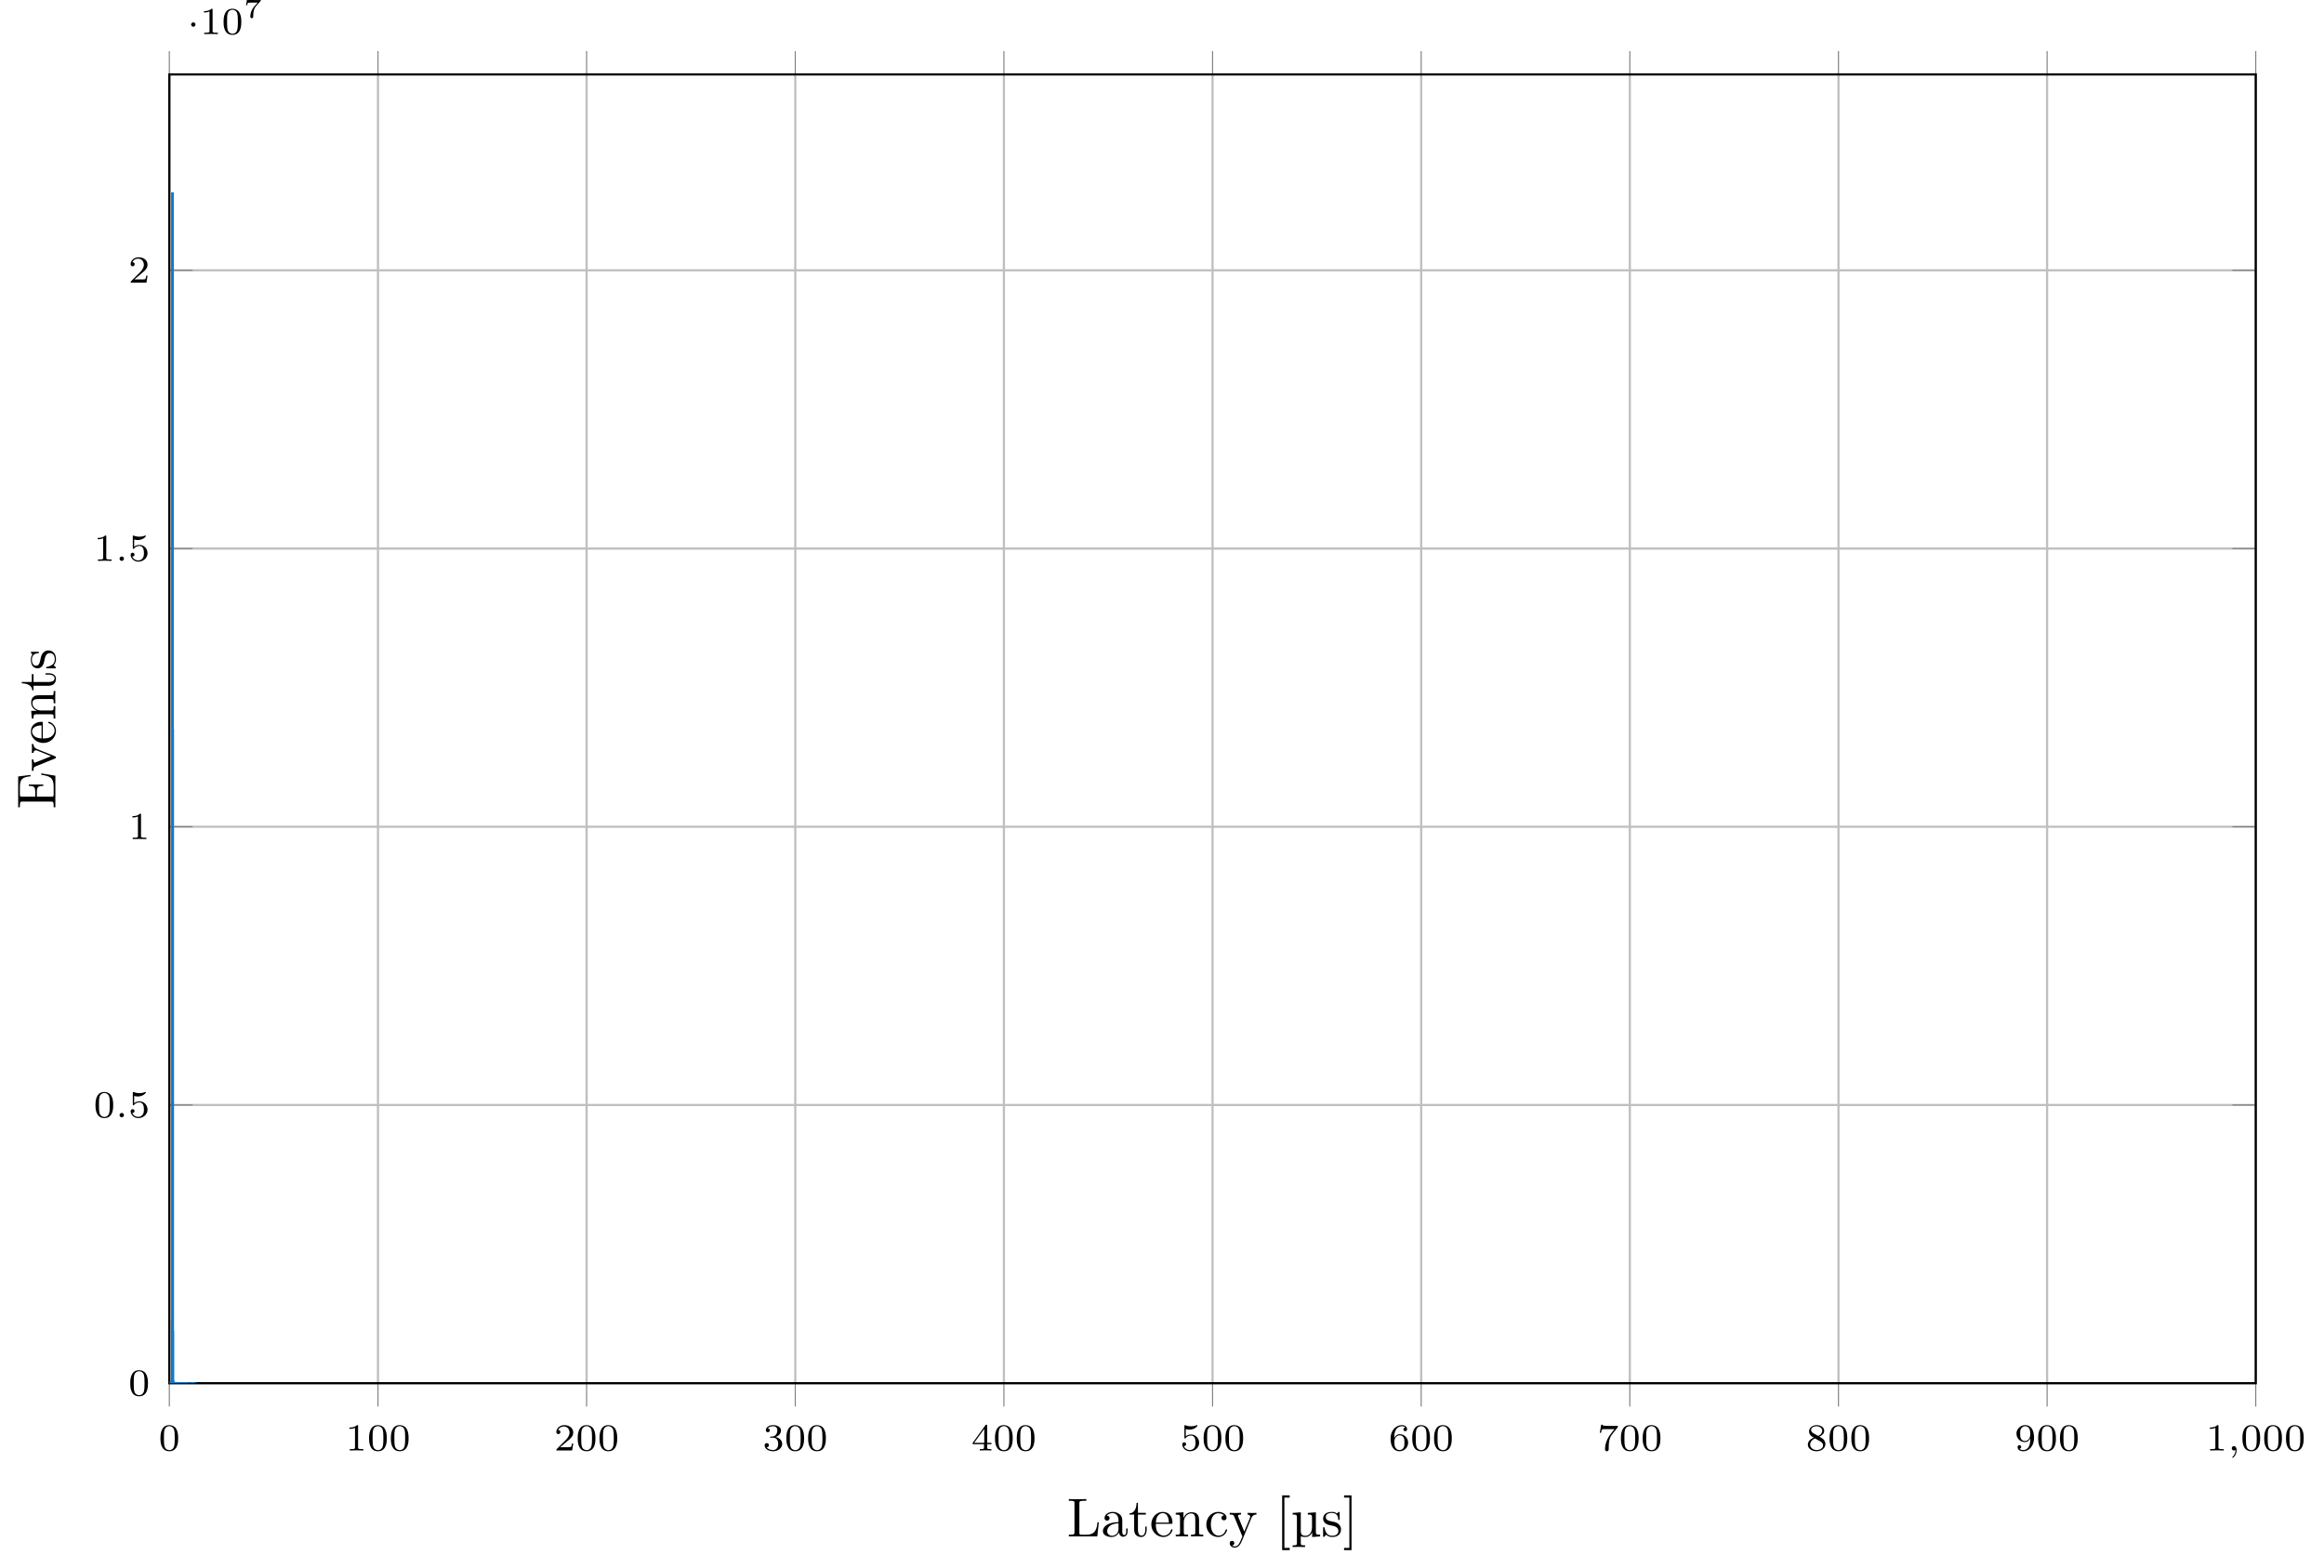 <?xml version="1.0" encoding="UTF-8"?>
<svg xmlns="http://www.w3.org/2000/svg" xmlns:xlink="http://www.w3.org/1999/xlink" width="423.683pt" height="285.952pt" viewBox="0 0 423.683 285.952" version="1.1">
<defs>
<g>
<symbol overflow="visible" id="glyph0-0">
<path style="stroke:none;" d=""/>
</symbol>
<symbol overflow="visible" id="glyph0-1">
<path style="stroke:none;" d="M 3.594 -2.219 C 3.594 -2.984 3.5 -3.547 3.188 -4.031 C 2.969 -4.344 2.531 -4.625 1.984 -4.625 C 0.359 -4.625 0.359 -2.719 0.359 -2.219 C 0.359 -1.719 0.359 0.141 1.984 0.141 C 3.594 0.141 3.594 -1.719 3.594 -2.219 Z M 1.984 -0.062 C 1.656 -0.062 1.234 -0.25 1.094 -0.812 C 1 -1.219 1 -1.797 1 -2.312 C 1 -2.828 1 -3.359 1.094 -3.734 C 1.25 -4.281 1.688 -4.438 1.984 -4.438 C 2.359 -4.438 2.719 -4.203 2.844 -3.797 C 2.953 -3.422 2.969 -2.922 2.969 -2.312 C 2.969 -1.797 2.969 -1.281 2.875 -0.844 C 2.734 -0.203 2.266 -0.062 1.984 -0.062 Z M 1.984 -0.062 "/>
</symbol>
<symbol overflow="visible" id="glyph0-2">
<path style="stroke:none;" d="M 2.328 -4.438 C 2.328 -4.625 2.328 -4.625 2.125 -4.625 C 1.672 -4.188 1.047 -4.188 0.766 -4.188 L 0.766 -3.938 C 0.922 -3.938 1.391 -3.938 1.766 -4.125 L 1.766 -0.578 C 1.766 -0.344 1.766 -0.25 1.078 -0.25 L 0.812 -0.25 L 0.812 0 C 0.938 0 1.797 -0.031 2.047 -0.031 C 2.266 -0.031 3.141 0 3.297 0 L 3.297 -0.25 L 3.031 -0.25 C 2.328 -0.25 2.328 -0.344 2.328 -0.578 Z M 2.328 -4.438 "/>
</symbol>
<symbol overflow="visible" id="glyph0-3">
<path style="stroke:none;" d="M 3.516 -1.266 L 3.281 -1.266 C 3.266 -1.109 3.188 -0.703 3.094 -0.641 C 3.047 -0.594 2.516 -0.594 2.406 -0.594 L 1.125 -0.594 C 1.859 -1.234 2.109 -1.438 2.516 -1.766 C 3.031 -2.172 3.516 -2.609 3.516 -3.266 C 3.516 -4.109 2.781 -4.625 1.891 -4.625 C 1.031 -4.625 0.438 -4.016 0.438 -3.375 C 0.438 -3.031 0.734 -2.984 0.812 -2.984 C 0.969 -2.984 1.172 -3.109 1.172 -3.359 C 1.172 -3.484 1.125 -3.734 0.766 -3.734 C 0.984 -4.219 1.453 -4.375 1.781 -4.375 C 2.484 -4.375 2.844 -3.828 2.844 -3.266 C 2.844 -2.656 2.406 -2.188 2.188 -1.938 L 0.516 -0.266 C 0.438 -0.203 0.438 -0.188 0.438 0 L 3.312 0 Z M 3.516 -1.266 "/>
</symbol>
<symbol overflow="visible" id="glyph0-4">
<path style="stroke:none;" d="M 1.906 -2.328 C 2.453 -2.328 2.844 -1.953 2.844 -1.203 C 2.844 -0.344 2.328 -0.078 1.938 -0.078 C 1.656 -0.078 1.031 -0.156 0.75 -0.578 C 1.078 -0.578 1.156 -0.812 1.156 -0.969 C 1.156 -1.188 0.984 -1.344 0.766 -1.344 C 0.578 -1.344 0.375 -1.219 0.375 -0.938 C 0.375 -0.281 1.094 0.141 1.938 0.141 C 2.906 0.141 3.578 -0.516 3.578 -1.203 C 3.578 -1.75 3.141 -2.297 2.375 -2.453 C 3.094 -2.719 3.359 -3.234 3.359 -3.672 C 3.359 -4.219 2.734 -4.625 1.953 -4.625 C 1.188 -4.625 0.594 -4.25 0.594 -3.688 C 0.594 -3.453 0.75 -3.328 0.953 -3.328 C 1.172 -3.328 1.312 -3.484 1.312 -3.672 C 1.312 -3.875 1.172 -4.031 0.953 -4.047 C 1.203 -4.344 1.672 -4.422 1.938 -4.422 C 2.25 -4.422 2.688 -4.266 2.688 -3.672 C 2.688 -3.375 2.594 -3.047 2.406 -2.844 C 2.188 -2.578 1.984 -2.562 1.641 -2.531 C 1.469 -2.516 1.453 -2.516 1.422 -2.516 C 1.406 -2.516 1.344 -2.5 1.344 -2.422 C 1.344 -2.328 1.406 -2.328 1.531 -2.328 Z M 1.906 -2.328 "/>
</symbol>
<symbol overflow="visible" id="glyph0-5">
<path style="stroke:none;" d="M 3.688 -1.141 L 3.688 -1.391 L 2.906 -1.391 L 2.906 -4.5 C 2.906 -4.641 2.906 -4.703 2.766 -4.703 C 2.672 -4.703 2.641 -4.703 2.578 -4.594 L 0.266 -1.391 L 0.266 -1.141 L 2.328 -1.141 L 2.328 -0.578 C 2.328 -0.328 2.328 -0.25 1.75 -0.25 L 1.562 -0.25 L 1.562 0 C 1.922 -0.016 2.359 -0.031 2.609 -0.031 C 2.875 -0.031 3.312 -0.016 3.672 0 L 3.672 -0.25 L 3.484 -0.25 C 2.906 -0.25 2.906 -0.328 2.906 -0.578 L 2.906 -1.141 Z M 2.375 -3.938 L 2.375 -1.391 L 0.531 -1.391 Z M 2.375 -3.938 "/>
</symbol>
<symbol overflow="visible" id="glyph0-6">
<path style="stroke:none;" d="M 1.078 -3.891 C 1.438 -3.797 1.641 -3.797 1.75 -3.797 C 2.672 -3.797 3.219 -4.422 3.219 -4.531 C 3.219 -4.609 3.172 -4.625 3.141 -4.625 C 3.125 -4.625 3.109 -4.625 3.078 -4.609 C 2.906 -4.547 2.547 -4.406 2.031 -4.406 C 1.828 -4.406 1.469 -4.422 1.016 -4.594 C 0.938 -4.625 0.922 -4.625 0.922 -4.625 C 0.828 -4.625 0.828 -4.547 0.828 -4.438 L 0.828 -2.391 C 0.828 -2.266 0.828 -2.188 0.938 -2.188 C 1 -2.188 1.016 -2.188 1.078 -2.281 C 1.375 -2.656 1.812 -2.719 2.047 -2.719 C 2.469 -2.719 2.656 -2.391 2.688 -2.328 C 2.812 -2.094 2.859 -1.828 2.859 -1.422 C 2.859 -1.219 2.859 -0.812 2.641 -0.5 C 2.469 -0.25 2.172 -0.078 1.828 -0.078 C 1.375 -0.078 0.906 -0.328 0.734 -0.797 C 1 -0.781 1.141 -0.953 1.141 -1.141 C 1.141 -1.438 0.875 -1.484 0.781 -1.484 C 0.781 -1.484 0.438 -1.484 0.438 -1.109 C 0.438 -0.484 1.016 0.141 1.844 0.141 C 2.734 0.141 3.516 -0.516 3.516 -1.406 C 3.516 -2.188 2.922 -2.906 2.062 -2.906 C 1.75 -2.906 1.391 -2.844 1.078 -2.578 Z M 1.078 -3.891 "/>
</symbol>
<symbol overflow="visible" id="glyph0-7">
<path style="stroke:none;" d="M 1.047 -2.281 C 1.047 -2.844 1.094 -3.359 1.359 -3.797 C 1.594 -4.172 1.969 -4.422 2.422 -4.422 C 2.625 -4.422 2.906 -4.375 3.047 -4.188 C 2.875 -4.172 2.719 -4.047 2.719 -3.844 C 2.719 -3.672 2.844 -3.516 3.047 -3.516 C 3.266 -3.516 3.391 -3.656 3.391 -3.859 C 3.391 -4.266 3.094 -4.625 2.406 -4.625 C 1.406 -4.625 0.375 -3.703 0.375 -2.203 C 0.375 -0.406 1.219 0.141 2 0.141 C 2.844 0.141 3.578 -0.516 3.578 -1.422 C 3.578 -2.312 2.875 -2.969 2.062 -2.969 C 1.5 -2.969 1.203 -2.594 1.047 -2.281 Z M 2 -0.078 C 1.641 -0.078 1.375 -0.281 1.219 -0.594 C 1.125 -0.797 1.062 -1.156 1.062 -1.562 C 1.062 -2.25 1.469 -2.766 2.031 -2.766 C 2.344 -2.766 2.562 -2.641 2.734 -2.391 C 2.906 -2.125 2.906 -1.828 2.906 -1.422 C 2.906 -1.031 2.906 -0.734 2.719 -0.453 C 2.562 -0.219 2.328 -0.078 2 -0.078 Z M 2 -0.078 "/>
</symbol>
<symbol overflow="visible" id="glyph0-8">
<path style="stroke:none;" d="M 3.734 -4.203 C 3.797 -4.297 3.797 -4.312 3.797 -4.484 L 1.969 -4.484 C 1.688 -4.484 1.609 -4.5 1.359 -4.516 C 1 -4.547 0.984 -4.594 0.969 -4.703 L 0.734 -4.703 L 0.484 -3.219 L 0.719 -3.219 C 0.734 -3.328 0.812 -3.781 0.922 -3.859 C 0.969 -3.891 1.547 -3.891 1.641 -3.891 L 3.156 -3.891 C 2.938 -3.609 2.578 -3.172 2.438 -2.969 C 1.531 -1.781 1.438 -0.672 1.438 -0.266 C 1.438 -0.188 1.438 0.141 1.766 0.141 C 2.109 0.141 2.109 -0.172 2.109 -0.266 L 2.109 -0.547 C 2.109 -1.891 2.391 -2.516 2.688 -2.891 Z M 3.734 -4.203 "/>
</symbol>
<symbol overflow="visible" id="glyph0-9">
<path style="stroke:none;" d="M 2.469 -2.516 C 3.016 -2.781 3.359 -3.109 3.359 -3.594 C 3.359 -4.266 2.656 -4.625 1.984 -4.625 C 1.219 -4.625 0.594 -4.125 0.594 -3.469 C 0.594 -3.141 0.75 -2.906 0.875 -2.766 C 1 -2.609 1.047 -2.578 1.453 -2.344 C 1.062 -2.172 0.375 -1.797 0.375 -1.062 C 0.375 -0.297 1.172 0.141 1.969 0.141 C 2.859 0.141 3.578 -0.422 3.578 -1.172 C 3.578 -1.641 3.312 -2.031 2.906 -2.266 C 2.812 -2.328 2.578 -2.453 2.469 -2.516 Z M 1.344 -3.172 C 1.156 -3.281 0.969 -3.469 0.969 -3.734 C 0.969 -4.172 1.469 -4.422 1.969 -4.422 C 2.516 -4.422 3 -4.078 3 -3.594 C 3 -2.969 2.266 -2.656 2.266 -2.656 C 2.25 -2.656 2.234 -2.656 2.188 -2.688 Z M 1.672 -2.203 L 2.641 -1.656 C 2.812 -1.547 3.156 -1.344 3.156 -0.938 C 3.156 -0.406 2.578 -0.078 1.984 -0.078 C 1.344 -0.078 0.797 -0.5 0.797 -1.062 C 0.797 -1.578 1.172 -1.984 1.672 -2.203 Z M 1.672 -2.203 "/>
</symbol>
<symbol overflow="visible" id="glyph0-10">
<path style="stroke:none;" d="M 2.906 -2.078 C 2.906 -0.344 2.062 -0.078 1.641 -0.078 C 1.484 -0.078 1.109 -0.094 0.922 -0.312 C 1.219 -0.344 1.234 -0.578 1.234 -0.641 C 1.234 -0.812 1.109 -0.969 0.906 -0.969 C 0.703 -0.969 0.578 -0.828 0.578 -0.625 C 0.578 -0.156 0.969 0.141 1.641 0.141 C 2.641 0.141 3.578 -0.797 3.578 -2.297 C 3.578 -4.016 2.812 -4.625 2 -4.625 C 1.766 -4.625 1.297 -4.594 0.891 -4.203 C 0.656 -3.969 0.375 -3.703 0.375 -3.078 C 0.375 -2.188 1.078 -1.531 1.891 -1.531 C 2.453 -1.531 2.75 -1.906 2.906 -2.219 Z M 1.938 -1.734 C 1.656 -1.734 1.406 -1.812 1.203 -2.141 C 1.047 -2.391 1.047 -2.688 1.047 -3.078 C 1.047 -3.484 1.047 -3.75 1.25 -4.031 C 1.422 -4.281 1.641 -4.422 2 -4.422 C 2.359 -4.422 2.578 -4.203 2.688 -4.016 C 2.875 -3.734 2.891 -3.234 2.891 -3 C 2.891 -2.094 2.375 -1.734 1.938 -1.734 Z M 1.938 -1.734 "/>
</symbol>
<symbol overflow="visible" id="glyph1-0">
<path style="stroke:none;" d=""/>
</symbol>
<symbol overflow="visible" id="glyph1-1">
<path style="stroke:none;" d="M 1.469 -0.109 C 1.469 0.266 1.406 0.719 0.922 1.156 C 0.906 1.188 0.875 1.219 0.875 1.25 C 0.875 1.297 0.938 1.344 0.969 1.344 C 1.078 1.344 1.672 0.781 1.672 -0.047 C 1.672 -0.469 1.5 -0.797 1.172 -0.797 C 0.953 -0.797 0.781 -0.625 0.781 -0.406 C 0.781 -0.188 0.938 0 1.188 0 C 1.359 0 1.469 -0.109 1.469 -0.109 Z M 1.469 -0.109 "/>
</symbol>
<symbol overflow="visible" id="glyph1-2">
<path style="stroke:none;" d="M 1.578 -0.391 C 1.578 -0.641 1.375 -0.797 1.188 -0.797 C 0.953 -0.797 0.781 -0.609 0.781 -0.406 C 0.781 -0.156 0.984 0 1.172 0 C 1.406 0 1.578 -0.188 1.578 -0.391 Z M 1.578 -0.391 "/>
</symbol>
<symbol overflow="visible" id="glyph2-0">
<path style="stroke:none;" d=""/>
</symbol>
<symbol overflow="visible" id="glyph2-1">
<path style="stroke:none;" d="M 1.578 -1.734 C 1.578 -2 1.375 -2.141 1.188 -2.141 C 0.953 -2.141 0.781 -1.953 0.781 -1.75 C 0.781 -1.5 0.984 -1.344 1.172 -1.344 C 1.406 -1.344 1.578 -1.531 1.578 -1.734 Z M 1.578 -1.734 "/>
</symbol>
<symbol overflow="visible" id="glyph3-0">
<path style="stroke:none;" d=""/>
</symbol>
<symbol overflow="visible" id="glyph3-1">
<path style="stroke:none;" d="M 3.109 -2.984 C 3.156 -3.031 3.156 -3.047 3.172 -3.078 L 3.172 -3.203 L 1.953 -3.203 C 1.828 -3.203 1.094 -3.234 1.016 -3.25 C 0.891 -3.266 0.891 -3.312 0.875 -3.375 L 0.672 -3.375 L 0.484 -2.25 L 0.688 -2.25 C 0.703 -2.328 0.75 -2.641 0.844 -2.703 C 0.875 -2.719 1.344 -2.734 1.422 -2.734 L 2.609 -2.734 C 2.391 -2.484 2.125 -2.219 1.922 -1.969 C 1.328 -1.219 1.266 -0.5 1.266 -0.188 C 1.266 0.078 1.438 0.109 1.531 0.109 C 1.797 0.109 1.797 -0.141 1.797 -0.203 L 1.797 -0.297 C 1.797 -1.188 1.984 -1.734 2.281 -2.062 Z M 3.109 -2.984 "/>
</symbol>
<symbol overflow="visible" id="glyph4-0">
<path style="stroke:none;" d=""/>
</symbol>
<symbol overflow="visible" id="glyph4-1">
<path style="stroke:none;" d="M 5.797 -2.578 L 5.547 -2.578 C 5.438 -1.562 5.297 -0.312 3.547 -0.312 L 2.734 -0.312 C 2.266 -0.312 2.25 -0.375 2.25 -0.703 L 2.25 -6.016 C 2.25 -6.359 2.25 -6.5 3.188 -6.5 L 3.516 -6.5 L 3.516 -6.812 C 3.156 -6.781 2.25 -6.781 1.844 -6.781 C 1.453 -6.781 0.672 -6.781 0.328 -6.812 L 0.328 -6.5 L 0.562 -6.5 C 1.328 -6.5 1.359 -6.391 1.359 -6.031 L 1.359 -0.781 C 1.359 -0.422 1.328 -0.312 0.562 -0.312 L 0.328 -0.312 L 0.328 0 L 5.516 0 Z M 5.797 -2.578 "/>
</symbol>
<symbol overflow="visible" id="glyph4-2">
<path style="stroke:none;" d="M 4.812 -0.891 L 4.812 -1.453 L 4.562 -1.453 L 4.562 -0.891 C 4.562 -0.312 4.312 -0.25 4.203 -0.25 C 3.875 -0.25 3.844 -0.703 3.844 -0.75 L 3.844 -2.734 C 3.844 -3.156 3.844 -3.547 3.484 -3.922 C 3.094 -4.312 2.594 -4.469 2.109 -4.469 C 1.297 -4.469 0.609 -4 0.609 -3.344 C 0.609 -3.047 0.812 -2.875 1.062 -2.875 C 1.344 -2.875 1.531 -3.078 1.531 -3.328 C 1.531 -3.453 1.469 -3.781 1.016 -3.781 C 1.281 -4.141 1.781 -4.25 2.094 -4.25 C 2.578 -4.25 3.156 -3.859 3.156 -2.969 L 3.156 -2.609 C 2.641 -2.578 1.938 -2.547 1.312 -2.25 C 0.562 -1.906 0.312 -1.391 0.312 -0.953 C 0.312 -0.141 1.281 0.109 1.906 0.109 C 2.578 0.109 3.031 -0.297 3.219 -0.75 C 3.266 -0.359 3.531 0.062 4 0.062 C 4.203 0.062 4.812 -0.078 4.812 -0.891 Z M 3.156 -1.391 C 3.156 -0.453 2.438 -0.109 1.984 -0.109 C 1.5 -0.109 1.094 -0.453 1.094 -0.953 C 1.094 -1.5 1.5 -2.328 3.156 -2.391 Z M 3.156 -1.391 "/>
</symbol>
<symbol overflow="visible" id="glyph4-3">
<path style="stroke:none;" d="M 3.312 -1.234 L 3.312 -1.797 L 3.062 -1.797 L 3.062 -1.25 C 3.062 -0.516 2.766 -0.141 2.391 -0.141 C 1.719 -0.141 1.719 -1.047 1.719 -1.219 L 1.719 -3.984 L 3.156 -3.984 L 3.156 -4.297 L 1.719 -4.297 L 1.719 -6.125 L 1.469 -6.125 C 1.469 -5.312 1.172 -4.25 0.188 -4.203 L 0.188 -3.984 L 1.031 -3.984 L 1.031 -1.234 C 1.031 -0.016 1.969 0.109 2.328 0.109 C 3.031 0.109 3.312 -0.594 3.312 -1.234 Z M 3.312 -1.234 "/>
</symbol>
<symbol overflow="visible" id="glyph4-4">
<path style="stroke:none;" d="M 4.141 -1.188 C 4.141 -1.281 4.062 -1.312 4 -1.312 C 3.922 -1.312 3.891 -1.25 3.875 -1.172 C 3.531 -0.141 2.625 -0.141 2.531 -0.141 C 2.031 -0.141 1.641 -0.438 1.406 -0.812 C 1.109 -1.281 1.109 -1.938 1.109 -2.297 L 3.891 -2.297 C 4.109 -2.297 4.141 -2.297 4.141 -2.516 C 4.141 -3.5 3.594 -4.469 2.359 -4.469 C 1.203 -4.469 0.281 -3.438 0.281 -2.188 C 0.281 -0.859 1.328 0.109 2.469 0.109 C 3.688 0.109 4.141 -1 4.141 -1.188 Z M 3.484 -2.516 L 1.109 -2.516 C 1.172 -4 2.016 -4.25 2.359 -4.25 C 3.375 -4.25 3.484 -2.906 3.484 -2.516 Z M 3.484 -2.516 "/>
</symbol>
<symbol overflow="visible" id="glyph4-5">
<path style="stroke:none;" d="M 5.328 0 L 5.328 -0.312 C 4.812 -0.312 4.562 -0.312 4.562 -0.609 L 4.562 -2.516 C 4.562 -3.375 4.562 -3.672 4.25 -4.031 C 4.109 -4.203 3.781 -4.406 3.203 -4.406 C 2.469 -4.406 2 -3.984 1.719 -3.359 L 1.719 -4.406 L 0.312 -4.297 L 0.312 -3.984 C 1.016 -3.984 1.094 -3.922 1.094 -3.422 L 1.094 -0.75 C 1.094 -0.312 0.984 -0.312 0.312 -0.312 L 0.312 0 L 1.453 -0.031 L 2.562 0 L 2.562 -0.312 C 1.891 -0.312 1.781 -0.312 1.781 -0.75 L 1.781 -2.594 C 1.781 -3.625 2.5 -4.188 3.125 -4.188 C 3.766 -4.188 3.875 -3.656 3.875 -3.078 L 3.875 -0.75 C 3.875 -0.312 3.766 -0.312 3.094 -0.312 L 3.094 0 L 4.219 -0.031 Z M 5.328 0 "/>
</symbol>
<symbol overflow="visible" id="glyph4-6">
<path style="stroke:none;" d="M 4.141 -1.188 C 4.141 -1.281 4.031 -1.281 4 -1.281 C 3.922 -1.281 3.891 -1.25 3.875 -1.188 C 3.594 -0.266 2.938 -0.141 2.578 -0.141 C 2.047 -0.141 1.172 -0.562 1.172 -2.172 C 1.172 -3.797 1.984 -4.219 2.516 -4.219 C 2.609 -4.219 3.234 -4.203 3.578 -3.844 C 3.172 -3.812 3.109 -3.516 3.109 -3.391 C 3.109 -3.125 3.297 -2.938 3.562 -2.938 C 3.828 -2.938 4.031 -3.094 4.031 -3.406 C 4.031 -4.078 3.266 -4.469 2.5 -4.469 C 1.25 -4.469 0.344 -3.391 0.344 -2.156 C 0.344 -0.875 1.328 0.109 2.484 0.109 C 3.812 0.109 4.141 -1.094 4.141 -1.188 Z M 4.141 -1.188 "/>
</symbol>
<symbol overflow="visible" id="glyph4-7">
<path style="stroke:none;" d="M 5.062 -3.984 L 5.062 -4.297 C 4.828 -4.281 4.547 -4.266 4.312 -4.266 L 3.453 -4.297 L 3.453 -3.984 C 3.766 -3.984 3.922 -3.812 3.922 -3.562 C 3.922 -3.453 3.906 -3.438 3.859 -3.312 L 2.844 -0.875 L 1.75 -3.547 C 1.703 -3.656 1.688 -3.688 1.688 -3.734 C 1.688 -3.984 2.047 -3.984 2.25 -3.984 L 2.25 -4.297 L 1.156 -4.266 C 0.891 -4.266 0.484 -4.281 0.188 -4.297 L 0.188 -3.984 C 0.672 -3.984 0.859 -3.984 1 -3.641 L 2.5 0 L 2.25 0.594 C 2.031 1.141 1.75 1.828 1.109 1.828 C 1.062 1.828 0.828 1.828 0.641 1.641 C 0.953 1.609 1.031 1.391 1.031 1.219 C 1.031 0.969 0.844 0.812 0.609 0.812 C 0.406 0.812 0.188 0.938 0.188 1.234 C 0.188 1.688 0.609 2.047 1.109 2.047 C 1.734 2.047 2.141 1.469 2.375 0.906 L 4.141 -3.344 C 4.391 -3.984 4.906 -3.984 5.062 -3.984 Z M 5.062 -3.984 "/>
</symbol>
<symbol overflow="visible" id="glyph4-8">
<path style="stroke:none;" d="M 2.547 2.5 L 2.547 2.094 L 1.578 2.094 L 1.578 -7.078 L 2.547 -7.078 L 2.547 -7.484 L 1.172 -7.484 L 1.172 2.5 Z M 2.547 2.5 "/>
</symbol>
<symbol overflow="visible" id="glyph4-9">
<path style="stroke:none;" d="M 5.328 0 L 5.328 -0.312 C 4.609 -0.312 4.547 -0.375 4.547 -0.891 L 4.547 -4.391 L 3.078 -4.281 L 3.078 -3.984 C 3.781 -3.984 3.844 -3.906 3.844 -3.406 L 3.844 -1.672 C 3.844 -0.781 3.391 -0.109 2.656 -0.109 C 1.828 -0.109 1.797 -0.594 1.797 -1.109 L 1.797 -4.391 L 0.312 -4.281 L 0.312 -3.984 C 1.031 -3.984 1.094 -3.906 1.094 -3.406 L 1.094 1.156 C 1.094 1.625 1 1.625 0.312 1.625 L 0.312 1.938 L 1.453 1.906 L 2.578 1.938 L 2.578 1.625 C 1.891 1.625 1.797 1.625 1.797 1.156 L 1.797 -0.016 C 1.938 0.047 2.219 0.109 2.609 0.109 C 3.156 0.109 3.594 -0.156 3.875 -0.75 L 3.875 0.109 Z M 5.328 0 "/>
</symbol>
<symbol overflow="visible" id="glyph4-10">
<path style="stroke:none;" d="M 1.578 2.5 L 1.578 -7.484 L 0.219 -7.484 L 0.219 -7.078 L 1.188 -7.078 L 1.188 2.094 L 0.219 2.094 L 0.219 2.5 Z M 1.578 2.5 "/>
</symbol>
<symbol overflow="visible" id="glyph5-0">
<path style="stroke:none;" d=""/>
</symbol>
<symbol overflow="visible" id="glyph5-1">
<path style="stroke:none;" d="M 2.078 -1.938 C 2.297 -1.891 3.109 -1.734 3.109 -1.016 C 3.109 -0.516 2.766 -0.109 1.984 -0.109 C 1.141 -0.109 0.781 -0.672 0.594 -1.531 C 0.562 -1.656 0.562 -1.688 0.453 -1.688 C 0.328 -1.688 0.328 -1.625 0.328 -1.453 L 0.328 -0.125 C 0.328 0.047 0.328 0.109 0.438 0.109 C 0.484 0.109 0.5 0.094 0.688 -0.094 C 0.703 -0.109 0.703 -0.125 0.891 -0.312 C 1.328 0.094 1.781 0.109 1.984 0.109 C 3.125 0.109 3.594 -0.562 3.594 -1.281 C 3.594 -1.797 3.297 -2.109 3.172 -2.219 C 2.844 -2.547 2.453 -2.625 2.031 -2.703 C 1.469 -2.812 0.812 -2.938 0.812 -3.516 C 0.812 -3.875 1.062 -4.281 1.922 -4.281 C 3.016 -4.281 3.078 -3.375 3.094 -3.078 C 3.094 -2.984 3.188 -2.984 3.203 -2.984 C 3.344 -2.984 3.344 -3.031 3.344 -3.219 L 3.344 -4.234 C 3.344 -4.391 3.344 -4.469 3.234 -4.469 C 3.188 -4.469 3.156 -4.469 3.031 -4.344 C 3 -4.312 2.906 -4.219 2.859 -4.188 C 2.484 -4.469 2.078 -4.469 1.922 -4.469 C 0.703 -4.469 0.328 -3.797 0.328 -3.234 C 0.328 -2.891 0.484 -2.609 0.75 -2.391 C 1.078 -2.141 1.359 -2.078 2.078 -1.938 Z M 2.078 -1.938 "/>
</symbol>
<symbol overflow="visible" id="glyph6-0">
<path style="stroke:none;" d=""/>
</symbol>
<symbol overflow="visible" id="glyph6-1">
<path style="stroke:none;" d="M -2.578 -6.5 L -2.578 -6.25 C -1.031 -6 -0.312 -5.766 -0.312 -4.062 L -0.312 -2.734 C -0.312 -2.266 -0.375 -2.25 -0.703 -2.25 L -3.375 -2.25 L -3.375 -3.141 C -3.375 -4.109 -3.047 -4.219 -2.203 -4.219 L -2.203 -4.469 L -4.844 -4.469 L -4.844 -4.219 C -3.984 -4.219 -3.672 -4.109 -3.672 -3.141 L -3.672 -2.25 L -6.078 -2.25 C -6.406 -2.25 -6.469 -2.266 -6.469 -2.734 L -6.469 -4.016 C -6.469 -5.547 -5.922 -5.812 -4.531 -5.969 L -4.531 -6.219 L -6.781 -5.938 L -6.781 -0.328 L -6.469 -0.328 L -6.469 -0.562 C -6.469 -1.328 -6.359 -1.359 -6 -1.359 L -0.781 -1.359 C -0.422 -1.359 -0.312 -1.328 -0.312 -0.562 L -0.312 -0.328 L 0 -0.328 L 0 -6.078 Z M -2.578 -6.5 "/>
</symbol>
<symbol overflow="visible" id="glyph6-2">
<path style="stroke:none;" d="M -3.984 -5.062 L -4.297 -5.062 C -4.281 -4.828 -4.266 -4.547 -4.266 -4.312 L -4.297 -3.453 L -3.984 -3.453 C -3.984 -3.812 -3.75 -3.922 -3.562 -3.922 C -3.469 -3.922 -3.422 -3.906 -3.312 -3.875 L -0.781 -2.844 L -3.562 -1.734 C -3.688 -1.672 -3.734 -1.672 -3.734 -1.672 C -3.984 -1.672 -3.984 -2.062 -3.984 -2.25 L -4.297 -2.25 L -4.266 -1.156 C -4.266 -0.891 -4.281 -0.484 -4.297 -0.188 L -3.984 -0.188 C -3.984 -0.812 -3.922 -0.859 -3.625 -0.984 L -0.078 -2.422 C 0.062 -2.484 0.109 -2.5 0.109 -2.625 C 0.109 -2.766 0.016 -2.797 -0.078 -2.844 L -3.312 -4.141 C -3.547 -4.234 -3.984 -4.406 -3.984 -5.062 Z M -3.984 -5.062 "/>
</symbol>
<symbol overflow="visible" id="glyph6-3">
<path style="stroke:none;" d="M -1.188 -4.141 C -1.281 -4.141 -1.312 -4.062 -1.312 -4 C -1.312 -3.922 -1.25 -3.891 -1.172 -3.875 C -0.141 -3.531 -0.141 -2.625 -0.141 -2.531 C -0.141 -2.031 -0.438 -1.641 -0.812 -1.406 C -1.281 -1.109 -1.938 -1.109 -2.297 -1.109 L -2.297 -3.891 C -2.297 -4.109 -2.297 -4.141 -2.516 -4.141 C -3.5 -4.141 -4.469 -3.594 -4.469 -2.359 C -4.469 -1.203 -3.438 -0.281 -2.188 -0.281 C -0.859 -0.281 0.109 -1.328 0.109 -2.469 C 0.109 -3.688 -1 -4.141 -1.188 -4.141 Z M -2.516 -3.484 L -2.516 -1.109 C -4 -1.172 -4.25 -2.016 -4.25 -2.359 C -4.25 -3.375 -2.906 -3.484 -2.516 -3.484 Z M -2.516 -3.484 "/>
</symbol>
<symbol overflow="visible" id="glyph6-4">
<path style="stroke:none;" d="M 0 -5.328 L -0.312 -5.328 C -0.312 -4.812 -0.312 -4.562 -0.609 -4.562 L -2.516 -4.562 C -3.375 -4.562 -3.672 -4.562 -4.031 -4.25 C -4.203 -4.109 -4.406 -3.781 -4.406 -3.203 C -4.406 -2.469 -3.984 -2 -3.359 -1.719 L -4.406 -1.719 L -4.297 -0.312 L -3.984 -0.312 C -3.984 -1.016 -3.922 -1.094 -3.422 -1.094 L -0.75 -1.094 C -0.312 -1.094 -0.312 -0.984 -0.312 -0.312 L 0 -0.312 L -0.031 -1.453 L 0 -2.562 L -0.312 -2.562 C -0.312 -1.891 -0.312 -1.781 -0.75 -1.781 L -2.594 -1.781 C -3.625 -1.781 -4.188 -2.5 -4.188 -3.125 C -4.188 -3.766 -3.656 -3.875 -3.078 -3.875 L -0.75 -3.875 C -0.312 -3.875 -0.312 -3.766 -0.312 -3.094 L 0 -3.094 L -0.031 -4.219 Z M 0 -5.328 "/>
</symbol>
<symbol overflow="visible" id="glyph6-5">
<path style="stroke:none;" d="M -1.234 -3.312 L -1.797 -3.312 L -1.797 -3.062 L -1.25 -3.062 C -0.516 -3.062 -0.141 -2.766 -0.141 -2.391 C -0.141 -1.719 -1.047 -1.719 -1.219 -1.719 L -3.984 -1.719 L -3.984 -3.156 L -4.297 -3.156 L -4.297 -1.719 L -6.125 -1.719 L -6.125 -1.469 C -5.312 -1.469 -4.25 -1.172 -4.203 -0.188 L -3.984 -0.188 L -3.984 -1.031 L -1.234 -1.031 C -0.016 -1.031 0.109 -1.969 0.109 -2.328 C 0.109 -3.031 -0.594 -3.312 -1.234 -3.312 Z M -1.234 -3.312 "/>
</symbol>
<symbol overflow="visible" id="glyph6-6">
<path style="stroke:none;" d="M -1.281 -3.594 C -1.797 -3.594 -2.109 -3.297 -2.219 -3.172 C -2.547 -2.844 -2.625 -2.453 -2.703 -2.031 C -2.812 -1.469 -2.938 -0.812 -3.516 -0.812 C -3.875 -0.812 -4.281 -1.062 -4.281 -1.922 C -4.281 -3.016 -3.375 -3.078 -3.078 -3.094 C -2.984 -3.094 -2.984 -3.203 -2.984 -3.203 C -2.984 -3.344 -3.031 -3.344 -3.219 -3.344 L -4.234 -3.344 C -4.391 -3.344 -4.469 -3.344 -4.469 -3.234 C -4.469 -3.188 -4.469 -3.156 -4.344 -3.031 C -4.312 -3 -4.219 -2.906 -4.188 -2.859 C -4.469 -2.484 -4.469 -2.078 -4.469 -1.922 C -4.469 -0.703 -3.797 -0.328 -3.234 -0.328 C -2.891 -0.328 -2.609 -0.484 -2.391 -0.75 C -2.141 -1.078 -2.078 -1.359 -1.938 -2.078 C -1.891 -2.297 -1.734 -3.109 -1.016 -3.109 C -0.516 -3.109 -0.109 -2.766 -0.109 -1.984 C -0.109 -1.141 -0.672 -0.781 -1.531 -0.594 C -1.656 -0.562 -1.688 -0.562 -1.688 -0.453 C -1.688 -0.328 -1.625 -0.328 -1.453 -0.328 L -0.125 -0.328 C 0.047 -0.328 0.109 -0.328 0.109 -0.438 C 0.109 -0.484 0.094 -0.5 -0.094 -0.688 C -0.109 -0.703 -0.125 -0.703 -0.312 -0.891 C 0.094 -1.328 0.109 -1.781 0.109 -1.984 C 0.109 -3.125 -0.562 -3.594 -1.281 -3.594 Z M -1.281 -3.594 "/>
</symbol>
</g>
<clipPath id="clip1">
  <path d="M 30.871 35 L 36 35 L 36 252.207 L 30.871 252.207 Z M 30.871 35 "/>
</clipPath>
<clipPath id="clip2">
  <path d="M 30.871 35 L 37 35 L 37 252.207 L 30.871 252.207 Z M 30.871 35 "/>
</clipPath>
</defs>
<g id="surface1">
<path style="fill:none;stroke-width:0.399;stroke-linecap:butt;stroke-linejoin:miter;stroke:rgb(75%,75%,75%);stroke-opacity:1;stroke-miterlimit:10;" d="M -0.002 -0 L -0.002 238.637 M 38.037 -0 L 38.037 238.637 M 76.072 -0 L 76.072 238.637 M 114.111 -0 L 114.111 238.637 M 152.147 -0 L 152.147 238.637 M 190.186 -0 L 190.186 238.637 M 228.221 -0 L 228.221 238.637 M 266.26 -0 L 266.26 238.637 M 304.295 -0 L 304.295 238.637 M 342.33 -0 L 342.33 238.637 M 380.369 -0 L 380.369 238.637 " transform="matrix(1,0,0,-1,30.873,252.207)"/>
<path style="fill:none;stroke-width:0.399;stroke-linecap:butt;stroke-linejoin:miter;stroke:rgb(75%,75%,75%);stroke-opacity:1;stroke-miterlimit:10;" d="M -0.002 -0 L 380.369 -0 M -0.002 50.73 L 380.369 50.73 M -0.002 101.461 L 380.369 101.461 M -0.002 152.187 L 380.369 152.187 M -0.002 202.918 L 380.369 202.918 " transform="matrix(1,0,0,-1,30.873,252.207)"/>
<path style="fill:none;stroke-width:0.199;stroke-linecap:butt;stroke-linejoin:miter;stroke:rgb(50%,50%,50%);stroke-opacity:1;stroke-miterlimit:10;" d="M -0.002 -4.254 L -0.002 -0 M 38.037 -4.254 L 38.037 -0 M 76.072 -4.254 L 76.072 -0 M 114.111 -4.254 L 114.111 -0 M 152.147 -4.254 L 152.147 -0 M 190.186 -4.254 L 190.186 -0 M 228.221 -4.254 L 228.221 -0 M 266.26 -4.254 L 266.26 -0 M 304.295 -4.254 L 304.295 -0 M 342.33 -4.254 L 342.33 -0 M 380.369 -4.254 L 380.369 -0 M -0.002 242.887 L -0.002 238.637 M 38.037 242.887 L 38.037 238.637 M 76.072 242.887 L 76.072 238.637 M 114.111 242.887 L 114.111 238.637 M 152.147 242.887 L 152.147 238.637 M 190.186 242.887 L 190.186 238.637 M 228.221 242.887 L 228.221 238.637 M 266.26 242.887 L 266.26 238.637 M 304.295 242.887 L 304.295 238.637 M 342.33 242.887 L 342.33 238.637 M 380.369 242.887 L 380.369 238.637 " transform="matrix(1,0,0,-1,30.873,252.207)"/>
<path style="fill:none;stroke-width:0.199;stroke-linecap:butt;stroke-linejoin:miter;stroke:rgb(50%,50%,50%);stroke-opacity:1;stroke-miterlimit:10;" d="M -0.002 -0 L 4.252 -0 M -0.002 50.73 L 4.252 50.73 M -0.002 101.461 L 4.252 101.461 M -0.002 152.187 L 4.252 152.187 M -0.002 202.918 L 4.252 202.918 M 380.369 -0 L 376.115 -0 M 380.369 50.73 L 376.115 50.73 M 380.369 101.461 L 376.115 101.461 M 380.369 152.187 L 376.115 152.187 M 380.369 202.918 L 376.115 202.918 " transform="matrix(1,0,0,-1,30.873,252.207)"/>
<path style="fill:none;stroke-width:0.399;stroke-linecap:butt;stroke-linejoin:miter;stroke:rgb(0%,0%,0%);stroke-opacity:1;stroke-miterlimit:10;" d="M -0.002 -0 L -0.002 238.637 L 380.369 238.637 L 380.369 -0 Z M -0.002 -0 " transform="matrix(1,0,0,-1,30.873,252.207)"/>
<g style="fill:rgb(0%,0%,0%);fill-opacity:1;">
  <use xlink:href="#glyph0-1" x="28.888" y="264.473"/>
</g>
<g style="fill:rgb(0%,0%,0%);fill-opacity:1;">
  <use xlink:href="#glyph0-2" x="62.953" y="264.473"/>
  <use xlink:href="#glyph0-1" x="66.924" y="264.473"/>
  <use xlink:href="#glyph0-1" x="70.895" y="264.473"/>
</g>
<g style="fill:rgb(0%,0%,0%);fill-opacity:1;">
  <use xlink:href="#glyph0-3" x="100.989" y="264.473"/>
  <use xlink:href="#glyph0-1" x="104.96" y="264.473"/>
  <use xlink:href="#glyph0-1" x="108.931" y="264.473"/>
</g>
<g style="fill:rgb(0%,0%,0%);fill-opacity:1;">
  <use xlink:href="#glyph0-4" x="139.026" y="264.473"/>
  <use xlink:href="#glyph0-1" x="142.997" y="264.473"/>
  <use xlink:href="#glyph0-1" x="146.968" y="264.473"/>
</g>
<g style="fill:rgb(0%,0%,0%);fill-opacity:1;">
  <use xlink:href="#glyph0-5" x="177.062" y="264.473"/>
  <use xlink:href="#glyph0-1" x="181.033" y="264.473"/>
  <use xlink:href="#glyph0-1" x="185.004" y="264.473"/>
</g>
<g style="fill:rgb(0%,0%,0%);fill-opacity:1;">
  <use xlink:href="#glyph0-6" x="215.098" y="264.473"/>
  <use xlink:href="#glyph0-1" x="219.069" y="264.473"/>
  <use xlink:href="#glyph0-1" x="223.04" y="264.473"/>
</g>
<g style="fill:rgb(0%,0%,0%);fill-opacity:1;">
  <use xlink:href="#glyph0-7" x="253.135" y="264.473"/>
  <use xlink:href="#glyph0-1" x="257.106" y="264.473"/>
  <use xlink:href="#glyph0-1" x="261.077" y="264.473"/>
</g>
<g style="fill:rgb(0%,0%,0%);fill-opacity:1;">
  <use xlink:href="#glyph0-8" x="291.171" y="264.473"/>
  <use xlink:href="#glyph0-1" x="295.142" y="264.473"/>
  <use xlink:href="#glyph0-1" x="299.113" y="264.473"/>
</g>
<g style="fill:rgb(0%,0%,0%);fill-opacity:1;">
  <use xlink:href="#glyph0-9" x="329.208" y="264.473"/>
  <use xlink:href="#glyph0-1" x="333.179" y="264.473"/>
  <use xlink:href="#glyph0-1" x="337.15" y="264.473"/>
</g>
<g style="fill:rgb(0%,0%,0%);fill-opacity:1;">
  <use xlink:href="#glyph0-10" x="367.244" y="264.473"/>
  <use xlink:href="#glyph0-1" x="371.215" y="264.473"/>
  <use xlink:href="#glyph0-1" x="375.186" y="264.473"/>
</g>
<g style="fill:rgb(0%,0%,0%);fill-opacity:1;">
  <use xlink:href="#glyph0-2" x="402.112" y="264.473"/>
</g>
<g style="fill:rgb(0%,0%,0%);fill-opacity:1;">
  <use xlink:href="#glyph1-1" x="406.083" y="264.473"/>
</g>
<g style="fill:rgb(0%,0%,0%);fill-opacity:1;">
  <use xlink:href="#glyph0-1" x="408.449" y="264.473"/>
  <use xlink:href="#glyph0-1" x="412.42" y="264.473"/>
  <use xlink:href="#glyph0-1" x="416.391" y="264.473"/>
</g>
<g style="fill:rgb(0%,0%,0%);fill-opacity:1;">
  <use xlink:href="#glyph0-1" x="23.382" y="254.454"/>
</g>
<g style="fill:rgb(0%,0%,0%);fill-opacity:1;">
  <use xlink:href="#glyph0-1" x="17.045" y="203.725"/>
</g>
<g style="fill:rgb(0%,0%,0%);fill-opacity:1;">
  <use xlink:href="#glyph1-2" x="21.016" y="203.725"/>
</g>
<g style="fill:rgb(0%,0%,0%);fill-opacity:1;">
  <use xlink:href="#glyph0-6" x="23.382" y="203.725"/>
</g>
<g style="fill:rgb(0%,0%,0%);fill-opacity:1;">
  <use xlink:href="#glyph0-2" x="23.382" y="152.996"/>
</g>
<g style="fill:rgb(0%,0%,0%);fill-opacity:1;">
  <use xlink:href="#glyph0-2" x="17.045" y="102.267"/>
</g>
<g style="fill:rgb(0%,0%,0%);fill-opacity:1;">
  <use xlink:href="#glyph1-2" x="21.016" y="102.267"/>
</g>
<g style="fill:rgb(0%,0%,0%);fill-opacity:1;">
  <use xlink:href="#glyph0-6" x="23.382" y="102.267"/>
</g>
<g style="fill:rgb(0%,0%,0%);fill-opacity:1;">
  <use xlink:href="#glyph0-3" x="23.382" y="51.537"/>
</g>
<g style="fill:rgb(0%,0%,0%);fill-opacity:1;">
  <use xlink:href="#glyph2-1" x="34.061" y="6.217"/>
</g>
<g style="fill:rgb(0%,0%,0%);fill-opacity:1;">
  <use xlink:href="#glyph0-2" x="36.428" y="6.217"/>
  <use xlink:href="#glyph0-1" x="40.399" y="6.217"/>
</g>
<g style="fill:rgb(0%,0%,0%);fill-opacity:1;">
  <use xlink:href="#glyph3-1" x="44.37" y="3.211"/>
</g>
<g clip-path="url(#clip1)" clip-rule="nonzero">
<path style=" stroke:none;fill-rule:nonzero;fill:rgb(7.756%,46.933%,78.043%);fill-opacity:1;" d="M 30.824 252.207 L 30.922 252.207 L 30.922 252.152 L 30.824 252.152 Z M 30.859 252.207 L 30.961 252.207 L 30.961 252.066 L 30.859 252.066 Z M 30.898 252.207 L 31 252.207 L 31 252.188 L 30.898 252.188 Z M 30.938 252.207 L 31.035 252.207 L 31.035 252.188 L 30.938 252.188 Z M 30.977 252.207 L 31.074 252.207 L 31.074 252.191 L 30.977 252.191 Z M 31.012 252.207 L 31.113 252.207 L 31.113 252.188 L 31.012 252.188 Z M 31.051 252.207 L 31.152 252.207 L 31.152 252.18 L 31.051 252.18 Z M 31.09 252.207 L 31.188 252.207 L 31.188 252.188 L 31.09 252.188 Z M 31.129 252.207 L 31.227 252.207 L 31.227 252.184 L 31.129 252.184 Z M 31.164 252.207 L 31.266 252.207 L 31.266 252.172 L 31.164 252.172 Z M 31.203 252.207 L 31.305 252.207 L 31.305 252.188 L 31.203 252.188 Z M 31.242 252.207 L 31.34 252.207 L 31.34 252.125 L 31.242 252.125 Z M 31.281 252.207 L 31.379 252.207 L 31.379 252.062 L 31.281 252.062 Z M 31.316 252.207 L 31.418 252.207 L 31.418 251.754 L 31.316 251.754 Z M 31.355 252.207 L 31.457 252.207 L 31.457 240.934 L 31.355 240.934 Z M 31.395 252.207 L 31.492 252.207 L 31.492 35.266 L 31.395 35.266 Z M 31.434 252.207 L 31.531 252.207 L 31.531 133.055 L 31.434 133.055 Z M 31.469 252.207 L 31.57 252.207 L 31.57 242.887 L 31.469 242.887 Z M 31.508 252.207 L 31.605 252.207 L 31.605 251.863 L 31.508 251.863 Z M 31.547 252.207 L 31.645 252.207 L 31.645 252.055 L 31.547 252.055 Z M 31.582 252.207 L 31.684 252.207 L 31.684 252.188 L 31.582 252.188 Z M 31.621 252.207 L 31.723 252.207 L 31.723 252.203 L 31.621 252.203 Z M 31.66 252.207 L 31.758 252.207 L 31.758 252.195 L 31.66 252.195 Z M 31.699 252.207 L 31.797 252.207 L 31.797 252.195 L 31.699 252.195 Z M 31.734 252.207 L 31.836 252.207 L 31.836 252.199 L 31.734 252.199 Z M 31.773 252.207 L 31.875 252.207 L 31.875 252.195 L 31.773 252.195 Z M 31.812 252.207 L 31.91 252.207 L 31.91 252.191 L 31.812 252.191 Z M 31.852 252.207 L 31.949 252.207 L 31.949 252.188 L 31.852 252.188 Z M 31.887 252.207 L 31.988 252.207 L 31.988 252.195 L 31.887 252.195 Z M 31.926 252.207 L 32.027 252.207 L 32.027 252.199 L 31.926 252.199 Z M 31.965 252.207 L 32.062 252.207 L 32.062 252.195 L 31.965 252.195 Z M 32.004 252.207 L 32.102 252.207 L 32.102 252.188 L 32.004 252.188 Z M 32.039 252.207 L 32.141 252.207 L 32.141 252.188 L 32.039 252.188 Z M 32.078 252.207 L 32.18 252.207 L 32.18 252.191 L 32.078 252.191 Z M 32.117 252.207 L 32.215 252.207 L 32.215 252.191 L 32.117 252.191 Z M 32.156 252.207 L 32.254 252.207 L 32.254 252.191 L 32.156 252.191 Z M 32.191 252.207 L 32.293 252.207 L 32.293 252.195 L 32.191 252.195 Z M 32.23 252.207 L 32.332 252.207 L 32.332 252.191 L 32.23 252.191 Z M 32.27 252.207 L 32.367 252.207 L 32.367 252.195 L 32.27 252.195 Z M 32.305 252.207 L 32.406 252.207 L 32.406 252.195 L 32.305 252.195 Z M 32.344 252.207 L 32.445 252.207 L 32.445 252.199 L 32.344 252.199 Z M 32.383 252.207 L 32.48 252.207 L 32.48 252.199 L 32.383 252.199 Z M 32.422 252.207 L 32.52 252.207 L 32.52 252.199 L 32.422 252.199 Z M 32.457 252.207 L 32.559 252.207 L 32.559 252.203 L 32.457 252.203 Z M 32.496 252.207 L 32.598 252.207 L 32.598 252.203 L 32.496 252.203 Z M 32.535 252.207 L 32.633 252.207 Z M 32.574 252.207 L 32.672 252.207 Z M 32.609 252.207 L 32.711 252.207 Z M 32.648 252.207 L 32.75 252.207 Z M 32.688 252.207 L 32.785 252.207 Z M 32.727 252.207 L 32.824 252.207 Z M 32.762 252.207 L 32.863 252.207 Z M 32.801 252.207 L 32.902 252.207 Z M 32.84 252.207 L 32.938 252.207 Z M 32.879 252.207 L 32.977 252.207 Z M 32.914 252.207 L 33.016 252.207 Z M 32.992 252.207 L 33.09 252.207 Z M 33.066 252.207 L 33.168 252.207 Z M 33.105 252.207 L 33.203 252.207 Z M 33.219 252.207 L 33.32 252.207 Z M 33.258 252.207 L 33.355 252.207 Z M 33.332 252.207 L 33.434 252.207 Z M 33.449 252.207 L 33.547 252.207 Z M 33.484 252.207 L 33.586 252.207 Z M 33.523 252.207 L 33.625 252.207 Z M 33.562 252.207 L 33.66 252.207 Z M 33.602 252.207 L 33.699 252.207 Z M 33.637 252.207 L 33.738 252.207 Z M 33.754 252.207 L 33.852 252.207 Z M 33.828 252.207 L 33.926 252.207 Z M 33.867 252.207 L 33.965 252.207 Z M 33.941 252.207 L 34.043 252.207 Z M 34.02 252.207 L 34.117 252.207 Z M 34.055 252.207 L 34.156 252.207 Z M 34.133 252.207 L 34.23 252.207 Z M 34.285 252.207 L 34.383 252.207 Z M 34.359 252.207 L 34.461 252.207 Z M 34.438 252.207 L 34.535 252.207 Z M 34.512 252.207 L 34.613 252.207 Z M 34.703 252.207 L 34.801 252.207 Z M 34.742 252.207 L 34.84 252.207 Z M 34.855 252.207 L 34.953 252.207 Z M 34.895 252.207 L 34.992 252.207 Z M 34.969 252.207 L 35.07 252.207 Z M 35.008 252.207 L 35.105 252.207 Z M 35.082 252.207 L 35.184 252.207 Z M 35.121 252.207 L 35.223 252.207 Z M 35.16 252.207 L 35.258 252.207 Z M 35.199 252.207 L 35.297 252.207 Z M 35.234 252.207 L 35.336 252.207 Z M 35.312 252.207 L 35.41 252.207 Z M 35.348 252.207 L 35.449 252.207 Z M 35.387 252.207 L 35.488 252.207 Z M 35.539 252.207 L 35.641 252.207 Z M 35.77 252.207 L 35.867 252.207 Z M 35.77 252.207 "/>
</g>
<g clip-path="url(#clip2)" clip-rule="nonzero">
<path style="fill:none;stroke-width:0.399;stroke-linecap:butt;stroke-linejoin:miter;stroke:rgb(7.756%,46.933%,78.043%);stroke-opacity:1;stroke-miterlimit:10;" d="M -0.049 -0 L 0.049 -0 L 0.049 0.055 L -0.049 0.055 Z M -0.014 -0 L 0.088 -0 L 0.088 0.141 L -0.014 0.141 Z M 0.025 -0 L 0.127 -0 L 0.127 0.019 L 0.025 0.019 Z M 0.065 -0 L 0.162 -0 L 0.162 0.019 L 0.065 0.019 Z M 0.104 -0 L 0.201 -0 L 0.201 0.016 L 0.104 0.016 Z M 0.139 -0 L 0.24 -0 L 0.24 0.019 L 0.139 0.019 Z M 0.178 -0 L 0.279 -0 L 0.279 0.027 L 0.178 0.027 Z M 0.217 -0 L 0.315 -0 L 0.315 0.019 L 0.217 0.019 Z M 0.256 -0 L 0.354 -0 L 0.354 0.023 L 0.256 0.023 Z M 0.291 -0 L 0.393 -0 L 0.393 0.035 L 0.291 0.035 Z M 0.33 -0 L 0.432 -0 L 0.432 0.019 L 0.33 0.019 Z M 0.369 -0 L 0.467 -0 L 0.467 0.082 L 0.369 0.082 Z M 0.408 -0 L 0.506 -0 L 0.506 0.144 L 0.408 0.144 Z M 0.443 -0 L 0.545 -0 L 0.545 0.453 L 0.443 0.453 Z M 0.482 -0 L 0.584 -0 L 0.584 11.273 L 0.482 11.273 Z M 0.522 -0 L 0.619 -0 L 0.619 216.941 L 0.522 216.941 Z M 0.561 -0 L 0.658 -0 L 0.658 119.152 L 0.561 119.152 Z M 0.596 -0 L 0.697 -0 L 0.697 9.32 L 0.596 9.32 Z M 0.635 -0 L 0.732 -0 L 0.732 0.344 L 0.635 0.344 Z M 0.674 -0 L 0.772 -0 L 0.772 0.152 L 0.674 0.152 Z M 0.709 -0 L 0.811 -0 L 0.811 0.019 L 0.709 0.019 Z M 0.748 -0 L 0.85 -0 L 0.85 0.004 L 0.748 0.004 Z M 0.787 -0 L 0.885 -0 L 0.885 0.012 L 0.787 0.012 Z M 0.826 -0 L 0.924 -0 L 0.924 0.012 L 0.826 0.012 Z M 0.861 -0 L 0.963 -0 L 0.963 0.008 L 0.861 0.008 Z M 0.9 -0 L 1.002 -0 L 1.002 0.012 L 0.9 0.012 Z M 0.94 -0 L 1.037 -0 L 1.037 0.016 L 0.94 0.016 Z M 0.979 -0 L 1.076 -0 L 1.076 0.019 L 0.979 0.019 Z M 1.014 -0 L 1.115 -0 L 1.115 0.012 L 1.014 0.012 Z M 1.053 -0 L 1.154 -0 L 1.154 0.008 L 1.053 0.008 Z M 1.092 -0 L 1.19 -0 L 1.19 0.012 L 1.092 0.012 Z M 1.131 -0 L 1.229 -0 L 1.229 0.019 L 1.131 0.019 Z M 1.166 -0 L 1.268 -0 L 1.268 0.019 L 1.166 0.019 Z M 1.205 -0 L 1.307 -0 L 1.307 0.016 L 1.205 0.016 Z M 1.244 -0 L 1.342 -0 L 1.342 0.016 L 1.244 0.016 Z M 1.283 -0 L 1.381 -0 L 1.381 0.016 L 1.283 0.016 Z M 1.318 -0 L 1.42 -0 L 1.42 0.012 L 1.318 0.012 Z M 1.357 -0 L 1.459 -0 L 1.459 0.016 L 1.357 0.016 Z M 1.397 -0 L 1.494 -0 L 1.494 0.012 L 1.397 0.012 Z M 1.432 -0 L 1.533 -0 L 1.533 0.012 L 1.432 0.012 Z M 1.471 -0 L 1.572 -0 L 1.572 0.008 L 1.471 0.008 Z M 1.51 -0 L 1.607 -0 L 1.607 0.008 L 1.51 0.008 Z M 1.549 -0 L 1.647 -0 L 1.647 0.008 L 1.549 0.008 Z M 1.584 -0 L 1.686 -0 L 1.686 0.004 L 1.584 0.004 Z M 1.623 -0 L 1.725 -0 L 1.725 0.004 L 1.623 0.004 Z M 1.662 -0 L 1.76 -0 Z M 1.701 -0 L 1.799 -0 Z M 1.736 -0 L 1.838 -0 Z M 1.775 -0 L 1.877 -0 Z M 1.815 -0 L 1.912 -0 Z M 1.854 -0 L 1.951 -0 Z M 1.889 -0 L 1.99 -0 Z M 1.928 -0 L 2.029 -0 Z M 1.967 -0 L 2.064 -0 Z M 2.006 -0 L 2.104 -0 Z M 2.041 -0 L 2.143 -0 Z M 2.119 -0 L 2.217 -0 Z M 2.193 -0 L 2.295 -0 Z M 2.232 -0 L 2.33 -0 Z M 2.346 -0 L 2.447 -0 Z M 2.385 -0 L 2.482 -0 Z M 2.459 -0 L 2.561 -0 Z M 2.576 -0 L 2.674 -0 Z M 2.611 -0 L 2.713 -0 Z M 2.65 -0 L 2.752 -0 Z M 2.689 -0 L 2.787 -0 Z M 2.729 -0 L 2.826 -0 Z M 2.764 -0 L 2.865 -0 Z M 2.881 -0 L 2.979 -0 Z M 2.955 -0 L 3.053 -0 Z M 2.994 -0 L 3.092 -0 Z M 3.068 -0 L 3.17 -0 Z M 3.147 -0 L 3.244 -0 Z M 3.182 -0 L 3.283 -0 Z M 3.26 -0 L 3.357 -0 Z M 3.412 -0 L 3.51 -0 Z M 3.486 -0 L 3.588 -0 Z M 3.564 -0 L 3.662 -0 Z M 3.639 -0 L 3.74 -0 Z M 3.83 -0 L 3.928 -0 Z M 3.869 -0 L 3.967 -0 Z M 3.982 -0 L 4.08 -0 Z M 4.022 -0 L 4.119 -0 Z M 4.096 -0 L 4.197 -0 Z M 4.135 -0 L 4.232 -0 Z M 4.209 -0 L 4.311 -0 Z M 4.248 -0 L 4.35 -0 Z M 4.287 -0 L 4.385 -0 Z M 4.326 -0 L 4.424 -0 Z M 4.361 -0 L 4.463 -0 Z M 4.439 -0 L 4.537 -0 Z M 4.475 -0 L 4.576 -0 Z M 4.514 -0 L 4.615 -0 Z M 4.666 -0 L 4.768 -0 Z M 4.897 -0 L 4.994 -0 Z M 4.897 -0 " transform="matrix(1,0,0,-1,30.873,252.207)"/>
</g>
<g style="fill:rgb(0%,0%,0%);fill-opacity:1;">
  <use xlink:href="#glyph4-1" x="194.528" y="280.141"/>
  <use xlink:href="#glyph4-2" x="200.755" y="280.141"/>
  <use xlink:href="#glyph4-3" x="205.736" y="280.141"/>
  <use xlink:href="#glyph4-4" x="209.611" y="280.141"/>
  <use xlink:href="#glyph4-5" x="214.035" y="280.141"/>
  <use xlink:href="#glyph4-6" x="219.574" y="280.141"/>
  <use xlink:href="#glyph4-7" x="223.997" y="280.141"/>
</g>
<g style="fill:rgb(0%,0%,0%);fill-opacity:1;">
  <use xlink:href="#glyph4-8" x="232.575" y="280.141"/>
  <use xlink:href="#glyph4-9" x="235.345" y="280.141"/>
</g>
<g style="fill:rgb(0%,0%,0%);fill-opacity:1;">
  <use xlink:href="#glyph5-1" x="240.884" y="280.141"/>
</g>
<g style="fill:rgb(0%,0%,0%);fill-opacity:1;">
  <use xlink:href="#glyph4-10" x="244.813" y="280.141"/>
</g>
<g style="fill:rgb(0%,0%,0%);fill-opacity:1;">
  <use xlink:href="#glyph6-1" x="10.095" y="147.516"/>
  <use xlink:href="#glyph6-2" x="10.095" y="140.731"/>
</g>
<g style="fill:rgb(0%,0%,0%);fill-opacity:1;">
  <use xlink:href="#glyph6-3" x="10.095" y="135.75"/>
  <use xlink:href="#glyph6-4" x="10.095" y="131.327"/>
</g>
<g style="fill:rgb(0%,0%,0%);fill-opacity:1;">
  <use xlink:href="#glyph6-5" x="10.095" y="126.066"/>
  <use xlink:href="#glyph6-6" x="10.095" y="122.191"/>
</g>
</g>
</svg>
